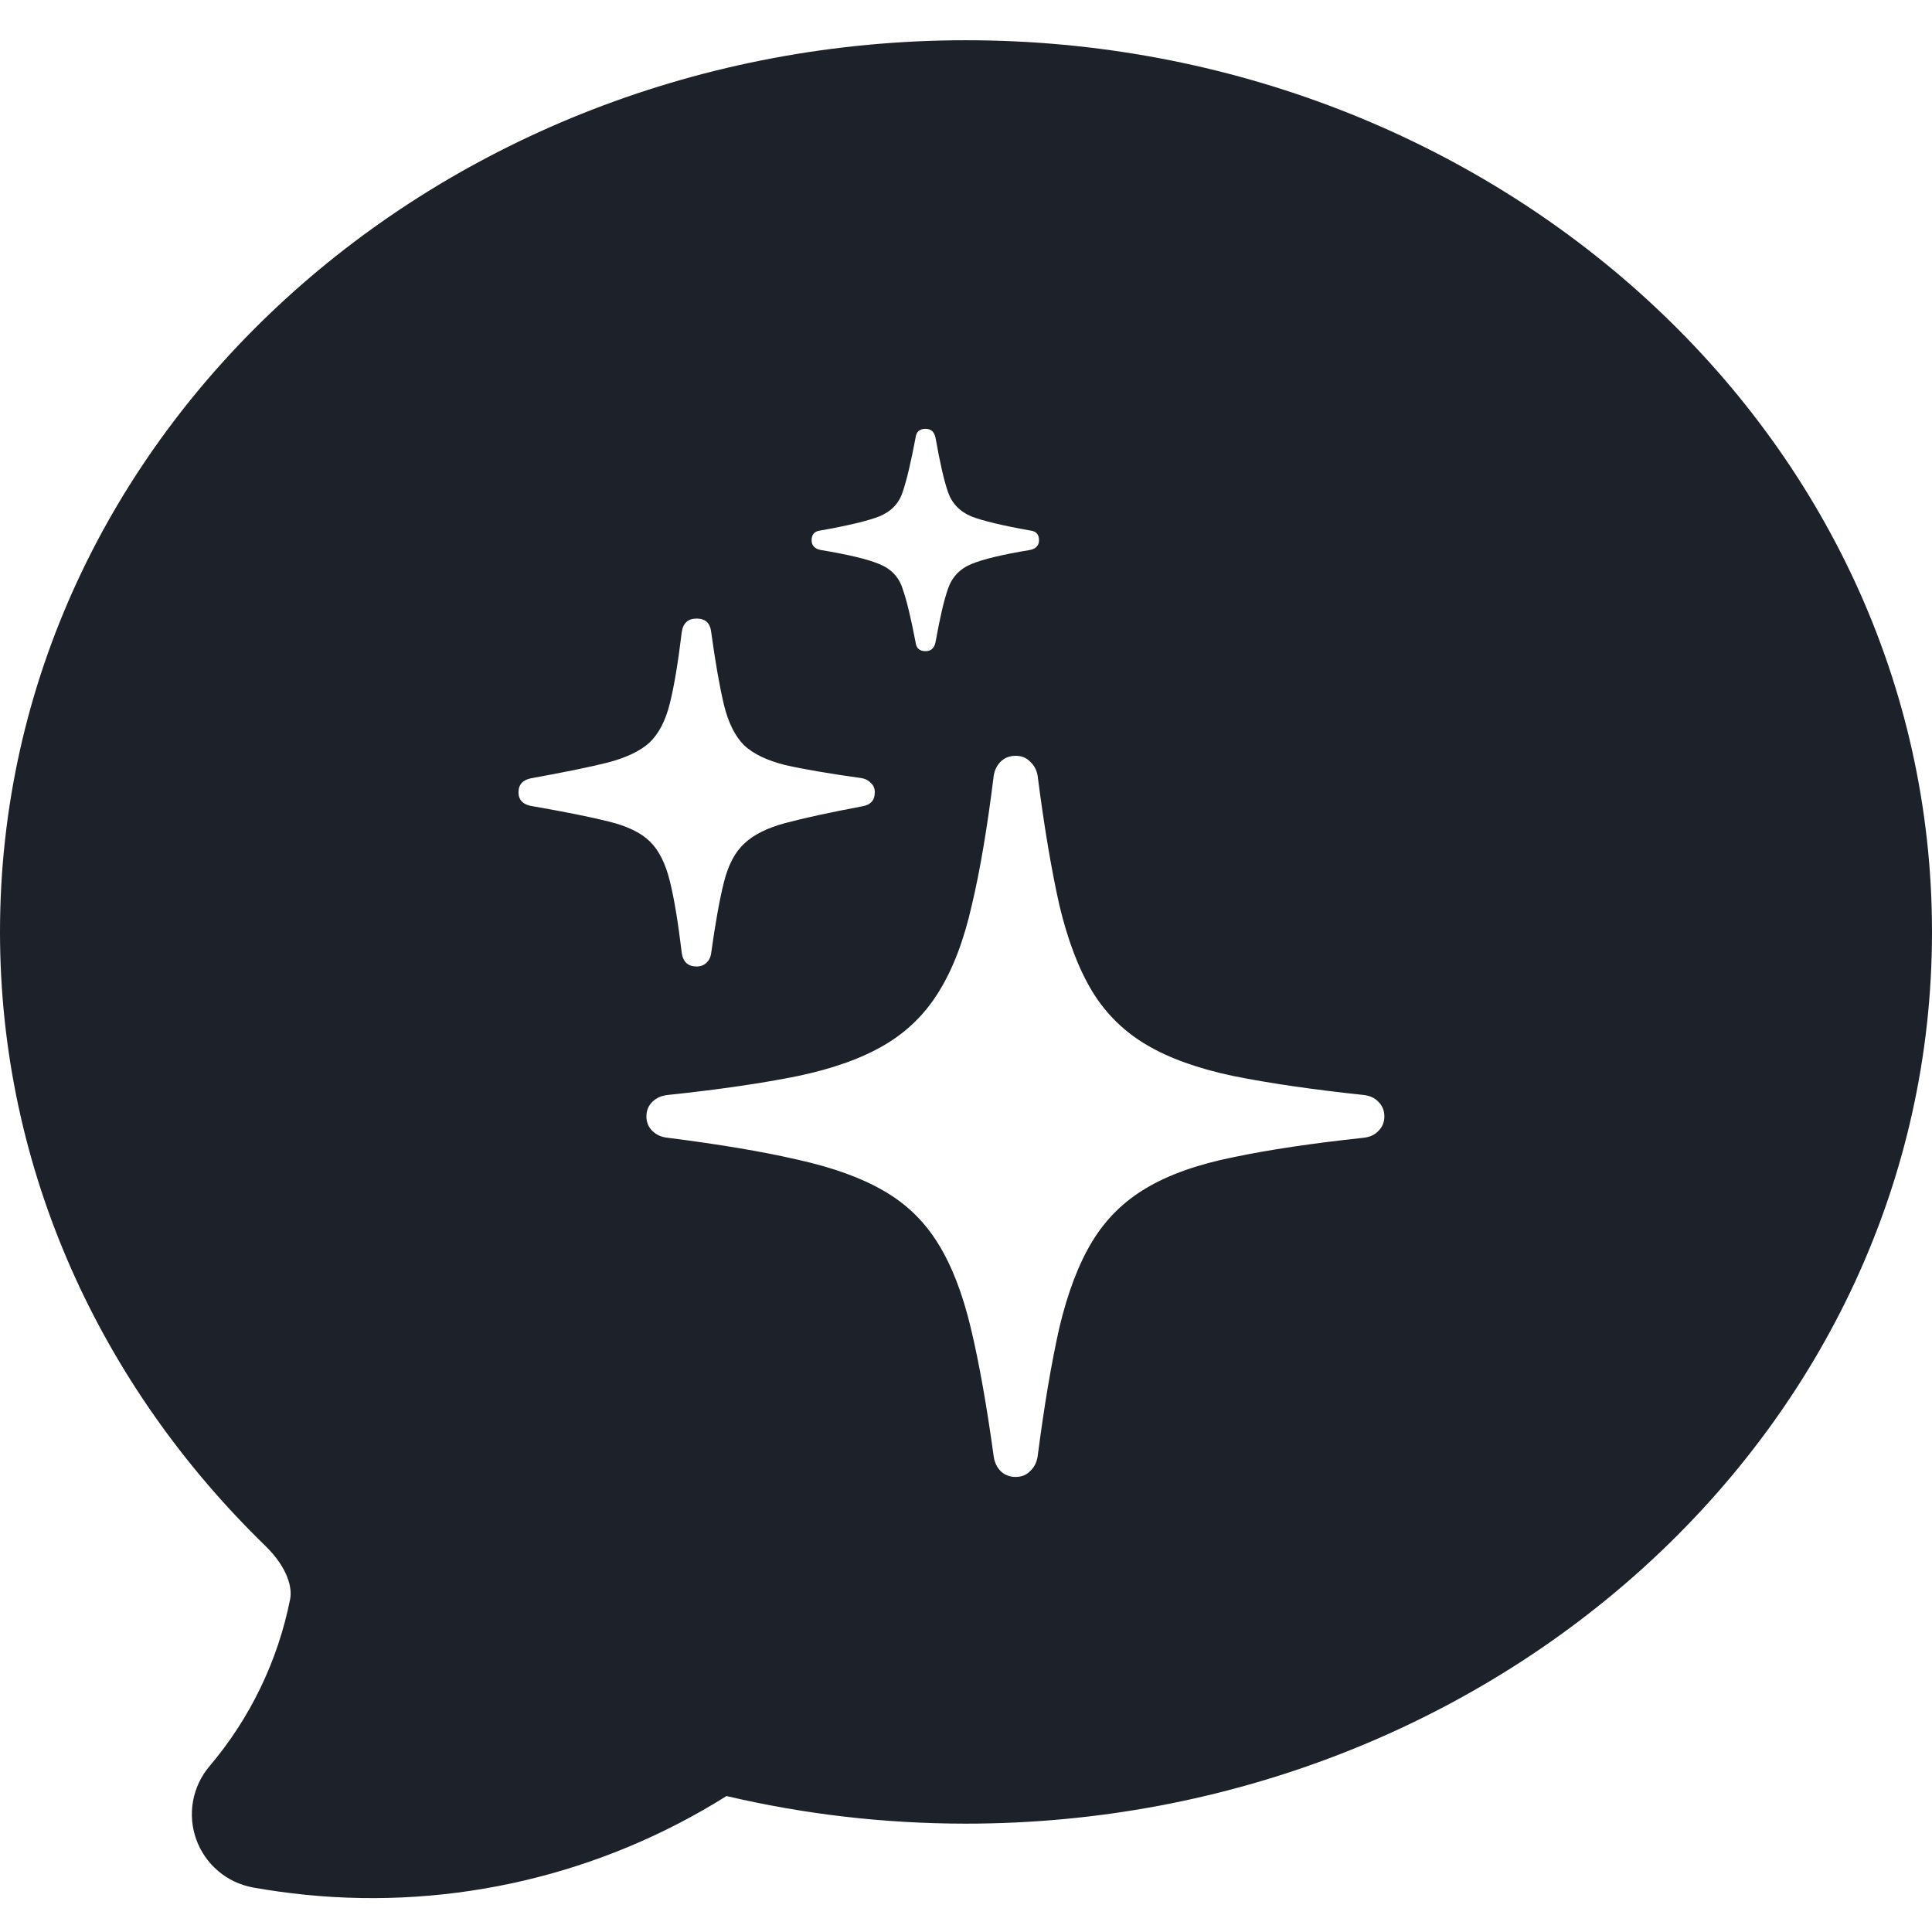 <svg width="24" height="24" viewBox="0 0 24 24" fill="none" xmlns="http://www.w3.org/2000/svg">
<path fill-rule="evenodd" clip-rule="evenodd" d="M3.799 23.538C3.58 23.516 3.361 23.486 3.143 23.447C2.984 23.418 2.834 23.348 2.711 23.243C2.587 23.138 2.493 23.003 2.438 22.85C2.383 22.698 2.369 22.533 2.398 22.374C2.427 22.214 2.497 22.065 2.602 21.941C3.107 21.346 3.452 20.632 3.604 19.866C3.632 19.725 3.577 19.476 3.291 19.198C1.26 17.223 0 14.543 0 11.577C0 5.386 5.45 0.5 12 0.5C18.55 0.5 24 5.386 24 11.577C24 17.768 18.55 22.654 12 22.654C10.975 22.654 9.978 22.535 9.025 22.311C7.468 23.289 5.629 23.721 3.799 23.538ZM12.796 18.275C12.75 18.323 12.691 18.347 12.617 18.347C12.542 18.347 12.48 18.323 12.431 18.275C12.386 18.23 12.357 18.172 12.345 18.099C12.258 17.463 12.163 16.929 12.06 16.498C11.957 16.066 11.821 15.716 11.652 15.446C11.483 15.172 11.259 14.954 10.978 14.793C10.702 14.632 10.346 14.503 9.909 14.406C9.472 14.305 8.934 14.215 8.296 14.134C8.217 14.126 8.154 14.098 8.104 14.049C8.055 14.001 8.03 13.941 8.03 13.868C8.03 13.796 8.055 13.735 8.104 13.687C8.154 13.638 8.217 13.61 8.296 13.602C8.939 13.534 9.478 13.455 9.915 13.366C10.352 13.274 10.711 13.145 10.991 12.979C11.271 12.814 11.496 12.592 11.665 12.315C11.838 12.036 11.974 11.68 12.072 11.245C12.176 10.809 12.266 10.271 12.345 9.631C12.357 9.562 12.386 9.506 12.431 9.461C12.48 9.413 12.542 9.389 12.617 9.389C12.691 9.389 12.75 9.413 12.796 9.461C12.845 9.506 12.876 9.562 12.889 9.631C12.971 10.271 13.062 10.809 13.16 11.245C13.264 11.68 13.399 12.036 13.568 12.315C13.737 12.592 13.962 12.814 14.242 12.979C14.522 13.145 14.881 13.274 15.318 13.366C15.759 13.455 16.299 13.534 16.937 13.602C17.015 13.61 17.077 13.638 17.123 13.687C17.172 13.735 17.197 13.796 17.197 13.868C17.197 13.941 17.172 14.001 17.123 14.049C17.077 14.098 17.015 14.126 16.937 14.134C16.299 14.203 15.759 14.283 15.318 14.376C14.881 14.464 14.522 14.591 14.242 14.757C13.962 14.922 13.737 15.143 13.568 15.422C13.399 15.7 13.264 16.056 13.16 16.491C13.062 16.927 12.971 17.463 12.889 18.099C12.876 18.172 12.845 18.23 12.796 18.275ZM8.778 11.958C8.745 11.99 8.704 12.006 8.654 12.006C8.547 12.006 8.485 11.95 8.469 11.837C8.423 11.454 8.374 11.156 8.32 10.942C8.267 10.725 8.184 10.561 8.073 10.453C7.962 10.344 7.791 10.261 7.56 10.205C7.334 10.148 7.022 10.086 6.627 10.017C6.503 10.001 6.441 9.943 6.441 9.842C6.441 9.745 6.495 9.687 6.602 9.667C7.006 9.594 7.321 9.53 7.548 9.473C7.779 9.413 7.952 9.33 8.067 9.226C8.182 9.117 8.267 8.955 8.32 8.742C8.374 8.528 8.423 8.232 8.469 7.853C8.485 7.74 8.547 7.684 8.654 7.684C8.761 7.684 8.821 7.738 8.834 7.847C8.887 8.234 8.941 8.538 8.994 8.76C9.048 8.978 9.13 9.143 9.241 9.256C9.357 9.365 9.528 9.447 9.755 9.504C9.985 9.556 10.303 9.61 10.707 9.667C10.752 9.675 10.789 9.695 10.818 9.727C10.851 9.755 10.867 9.794 10.867 9.842C10.867 9.943 10.814 10.001 10.707 10.017C10.303 10.094 9.987 10.162 9.761 10.223C9.534 10.283 9.363 10.368 9.248 10.477C9.132 10.582 9.048 10.741 8.994 10.954C8.941 11.164 8.887 11.46 8.834 11.843C8.829 11.887 8.811 11.926 8.778 11.958ZM11.621 7.98C11.605 8.053 11.564 8.089 11.498 8.089C11.424 8.089 11.382 8.053 11.374 7.98C11.316 7.678 11.263 7.456 11.213 7.315C11.168 7.17 11.071 7.067 10.923 7.007C10.779 6.947 10.535 6.888 10.193 6.832C10.119 6.816 10.082 6.775 10.082 6.711C10.082 6.638 10.119 6.598 10.193 6.59C10.535 6.529 10.779 6.471 10.923 6.415C11.071 6.354 11.168 6.253 11.213 6.112C11.263 5.967 11.316 5.742 11.374 5.435C11.382 5.363 11.424 5.327 11.498 5.327C11.564 5.327 11.605 5.363 11.621 5.435C11.675 5.742 11.726 5.967 11.776 6.112C11.825 6.253 11.922 6.354 12.066 6.415C12.211 6.471 12.454 6.529 12.796 6.59C12.87 6.598 12.907 6.638 12.907 6.711C12.907 6.775 12.87 6.816 12.796 6.832C12.454 6.888 12.211 6.947 12.066 7.007C11.922 7.067 11.825 7.17 11.776 7.315C11.726 7.456 11.675 7.678 11.621 7.98Z" fill="#1D2129"/>
</svg>
